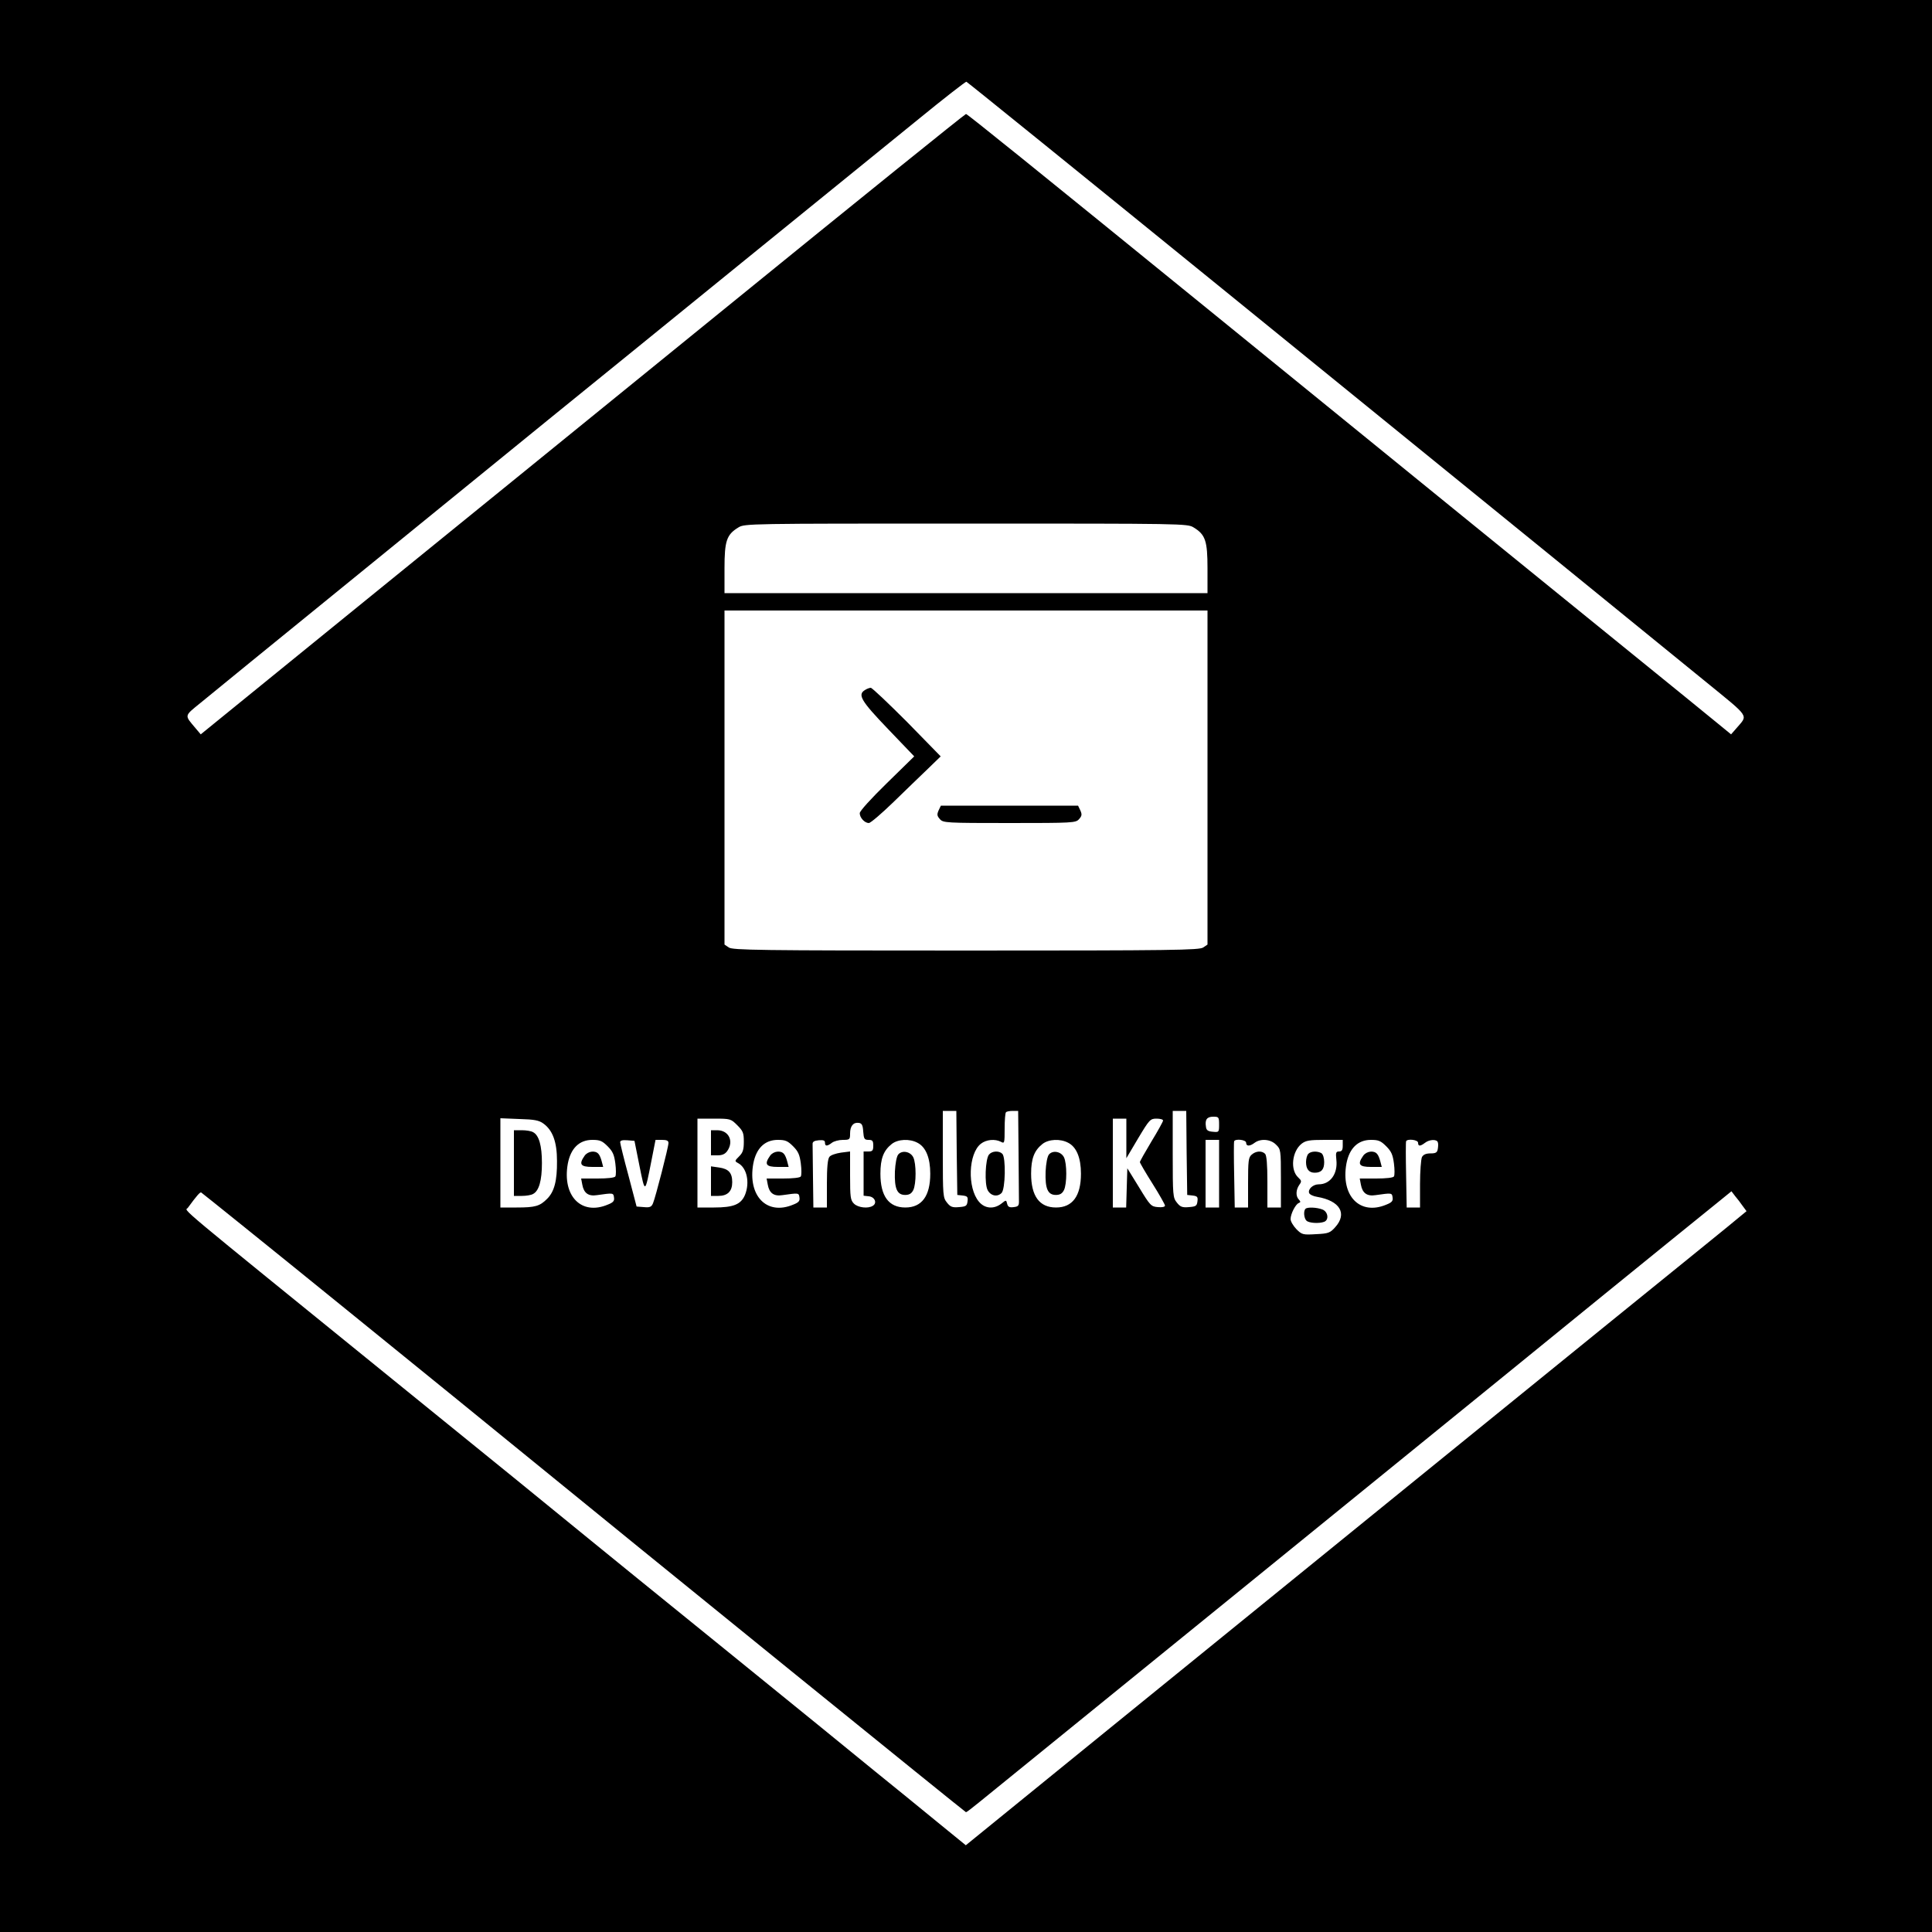 <?xml version="1.0" standalone="no"?>
<!DOCTYPE svg PUBLIC "-//W3C//DTD SVG 20010904//EN"
 "http://www.w3.org/TR/2001/REC-SVG-20010904/DTD/svg10.dtd">
<svg version="1.0" xmlns="http://www.w3.org/2000/svg"
 width="1000pt" height="1000pt" viewBox="0 0 1000 1000"
 preserveAspectRatio="xMidYMid meet">

<g transform="translate(0,1000) scale(0.1,-0.1)"
fill="#000000" stroke="none">
<path d="M0 5000 l0 -5000 5000 0 5000 0 0 5000 0 5000 -5000 0 -5000 0 0
-5000z m6327 3505 c1471 -1195 2185 -1775 2501 -2033 234 -191 220 -170 160
-241 l-28 -32 -77 63 c-43 35 -235 192 -428 348 -305 247 -527 428 -930 755
-88 72 -963 783 -1230 1000 -967 786 -1288 1045 -1295 1045 -5 0 -562 -449
-1237 -998 -675 -549 -1565 -1271 -1976 -1605 l-748 -608 -27 32 c-58 69 -60
61 26 131 42 35 392 320 777 633 385 313 847 689 1026 835 180 146 630 511
1000 812 371 301 782 635 914 742 132 108 243 194 247 193 4 -1 600 -483 1325
-1072z m-149 -1235 c61 -37 72 -69 72 -212 l0 -128 -1250 0 -1250 0 0 128 c0
143 11 175 72 212 32 20 53 20 1178 20 1125 0 1146 0 1178 -20z m72 -1294 l0
-865 -22 -15 c-20 -14 -153 -16 -1228 -16 -1075 0 -1208 2 -1228 16 l-22 15 0
865 0 864 1250 0 1250 0 0 -864z m-1298 -1943 l3 -218 28 -3 c24 -3 28 -7 25
-30 -3 -24 -8 -27 -44 -30 -35 -3 -45 1 -63 24 -20 25 -21 38 -21 250 l0 224
35 0 35 0 2 -217z m320 2 c1 -118 2 -230 2 -247 1 -29 -3 -33 -27 -36 -22 -3
-30 1 -34 17 -5 21 -5 21 -30 1 -39 -30 -86 -26 -116 10 -61 72 -55 249 10
300 28 22 73 26 104 10 18 -10 19 -7 19 68 0 43 3 82 7 85 3 4 19 7 35 7 l28
0 2 -215z m870 -2 l3 -218 28 -3 c24 -3 28 -7 25 -30 -3 -24 -8 -27 -44 -30
-35 -3 -45 1 -63 24 -20 25 -21 38 -21 250 l0 224 35 0 35 0 2 -217z m168 146
c0 -39 -1 -40 -32 -37 -26 2 -34 8 -36 26 -6 37 5 52 38 52 28 0 30 -2 30 -41z
m-3498 6 c49 -35 71 -96 71 -194 1 -103 -14 -159 -51 -196 -38 -38 -61 -45
-158 -45 l-84 0 0 231 0 231 98 -4 c78 -2 102 -7 124 -23z m1004 -9 c30 -30
34 -40 34 -85 0 -42 -5 -57 -24 -76 -24 -24 -24 -25 -6 -35 46 -24 62 -101 36
-165 -21 -49 -59 -65 -161 -65 l-85 0 0 230 0 230 86 0 c84 0 87 -1 120 -34z
m2014 -68 l0 -103 61 103 c58 97 63 102 95 102 19 0 34 -4 34 -10 0 -5 -27
-54 -60 -108 -33 -55 -60 -103 -60 -107 0 -4 29 -54 65 -111 36 -57 65 -109
65 -114 0 -7 -15 -10 -37 -8 -35 3 -40 8 -97 102 l-61 99 -3 -101 -3 -102 -34
0 -35 0 0 230 0 230 35 0 35 0 0 -102z m-1362 35 c3 -38 6 -43 28 -43 20 0 24
-5 24 -30 0 -25 -4 -30 -25 -30 l-25 0 0 -114 0 -115 27 -3 c31 -3 44 -35 21
-49 -24 -16 -77 -10 -98 11 -18 18 -20 33 -20 145 l0 125 -47 -6 c-27 -4 -54
-13 -60 -22 -9 -11 -13 -55 -13 -139 l0 -123 -35 0 -35 0 -2 155 c-1 85 -2
163 -2 173 -1 12 8 18 32 20 24 2 32 -1 32 -12 0 -20 11 -20 36 -1 10 8 36 15
57 15 35 0 37 2 37 33 0 39 17 59 45 55 16 -2 21 -12 23 -45z m-1323 -76 c27
-27 34 -44 40 -89 4 -31 4 -61 0 -67 -3 -7 -42 -11 -92 -11 l-85 0 6 -32 c8
-44 32 -61 76 -54 84 12 85 12 88 -12 3 -18 -4 -26 -32 -37 -137 -58 -237 45
-207 212 15 79 59 123 127 123 39 0 51 -5 79 -33z m165 -102 c29 -144 28 -144
61 23 l22 112 33 0 c25 0 34 -4 34 -16 0 -21 -67 -281 -80 -312 -8 -19 -16
-23 -47 -20 l-38 3 -42 160 c-24 88 -43 166 -43 173 0 9 12 12 37 10 l37 -3
26 -130z m795 102 c27 -27 34 -44 40 -89 4 -31 4 -61 0 -67 -3 -7 -42 -11 -92
-11 l-85 0 6 -32 c8 -44 32 -61 76 -54 84 12 85 12 88 -12 3 -18 -4 -26 -32
-37 -137 -58 -237 45 -207 212 15 79 59 123 127 123 39 0 51 -5 79 -33z m644
18 c43 -22 66 -78 66 -160 0 -116 -44 -175 -129 -175 -86 0 -129 59 -129 175
0 78 16 120 59 154 32 25 92 28 133 6z m780 0 c43 -22 66 -78 66 -160 0 -116
-44 -175 -129 -175 -86 0 -129 59 -129 175 0 78 16 120 59 154 32 25 92 28
133 6z m781 -160 l0 -175 -35 0 -35 0 0 175 0 175 35 0 35 0 0 -175z m140 160
c0 -19 19 -19 44 0 31 23 83 19 111 -10 24 -23 25 -28 25 -175 l0 -150 -35 0
-35 0 0 133 c0 90 -4 137 -12 145 -17 17 -48 15 -70 -5 -16 -14 -18 -33 -18
-145 l0 -128 -34 0 -35 0 -3 168 c-2 92 -2 170 0 175 6 14 62 8 62 -8z m500
-15 c0 -23 -5 -30 -19 -30 -16 0 -18 -6 -14 -43 8 -72 -31 -127 -91 -127 -30
0 -57 -25 -50 -45 3 -8 22 -17 42 -20 117 -20 157 -86 93 -157 -26 -29 -35
-33 -99 -36 -68 -4 -73 -3 -102 26 -16 17 -30 40 -30 52 0 27 26 77 42 83 10
4 11 7 1 18 -17 17 -16 50 2 76 13 18 12 22 -5 38 -43 39 -33 135 17 175 22
17 41 20 119 20 l94 0 0 -30z m225 -3 c27 -27 34 -44 40 -89 4 -31 4 -61 0
-67 -3 -7 -42 -11 -92 -11 l-85 0 6 -32 c8 -44 32 -61 76 -54 84 12 85 12 88
-12 3 -18 -4 -26 -32 -37 -137 -58 -237 45 -207 212 15 79 59 123 127 123 39
0 51 -5 79 -33z m165 18 c0 -19 11 -19 36 0 23 18 61 19 66 3 3 -7 2 -23 0
-35 -3 -19 -11 -23 -38 -23 -23 0 -37 -6 -44 -19 -5 -11 -10 -74 -10 -140 l0
-121 -34 0 -35 0 -3 168 c-2 92 -2 170 0 175 6 14 62 8 62 -8z m-5539 -870
c413 -335 790 -641 837 -680 733 -598 2358 -1915 2362 -1915 3 0 32 22 65 49
320 259 2562 2081 2700 2193 154 126 917 746 1128 916 l69 56 19 -25 c11 -13
29 -36 39 -51 l20 -27 -102 -84 c-57 -46 -332 -270 -613 -497 -520 -422 -1246
-1011 -2578 -2093 l-748 -608 -151 123 c-83 68 -225 184 -317 258 -91 75 -443
361 -781 635 -338 274 -649 526 -690 560 -173 142 -546 445 -1020 829 -1167
947 -1082 875 -1068 894 46 63 63 82 69 80 4 -2 346 -277 760 -613z"/>
<path d="M4478 6429 c-41 -24 -22 -56 118 -202 l136 -142 -141 -138 c-84 -82
-141 -145 -141 -156 0 -24 26 -51 47 -51 9 0 66 49 127 108 61 59 141 137 178
172 l67 65 -174 178 c-97 97 -181 177 -188 177 -6 0 -20 -5 -29 -11z"/>
<path d="M4858 5805 c-9 -21 -8 -28 7 -45 17 -19 31 -20 360 -20 329 0 343 1
360 20 15 17 16 24 7 45 l-12 25 -355 0 -355 0 -12 -25z"/>
<path d="M5119 4024 c-19 -23 -24 -152 -7 -184 16 -30 50 -37 72 -15 20 20 23
184 4 203 -17 17 -53 15 -69 -4z"/>
<path d="M2660 3980 l0 -170 41 0 c22 0 48 4 58 10 31 16 46 70 46 160 0 90
-15 144 -46 160 -10 6 -36 10 -58 10 l-41 0 0 -170z"/>
<path d="M3680 4085 l0 -65 34 0 c25 0 39 7 50 22 36 51 8 108 -52 108 l-32 0
0 -65z"/>
<path d="M3680 3886 l0 -76 38 0 c48 0 72 24 72 71 0 49 -19 69 -68 76 l-42 6
0 -77z"/>
<path d="M3026 4018 c-31 -44 -22 -58 40 -58 l56 0 -7 27 c-4 16 -11 34 -17
40 -16 20 -55 15 -72 -9z"/>
<path d="M3986 4018 c-31 -44 -22 -58 40 -58 l56 0 -7 27 c-4 16 -11 34 -17
40 -16 20 -55 15 -72 -9z"/>
<path d="M4649 4024 c-8 -10 -15 -46 -17 -88 -3 -88 11 -121 53 -121 21 0 33
7 42 25 16 32 16 138 0 170 -15 30 -58 38 -78 14z"/>
<path d="M5429 4024 c-8 -10 -15 -46 -17 -88 -3 -88 11 -121 53 -121 21 0 33
7 42 25 16 32 16 138 0 170 -15 30 -58 38 -78 14z"/>
<path d="M6772 4028 c-7 -7 -12 -26 -12 -43 0 -36 15 -55 45 -55 34 0 49 17
49 55 0 21 -6 40 -14 46 -21 12 -54 11 -68 -3z"/>
<path d="M6757 3743 c-11 -11 -8 -48 5 -61 13 -13 66 -16 92 -6 26 10 20 53
-10 64 -29 11 -78 13 -87 3z"/>
<path d="M7056 4018 c-31 -44 -22 -58 40 -58 l56 0 -7 27 c-4 16 -11 34 -17
40 -16 20 -55 15 -72 -9z"/>
</g>
</svg>
